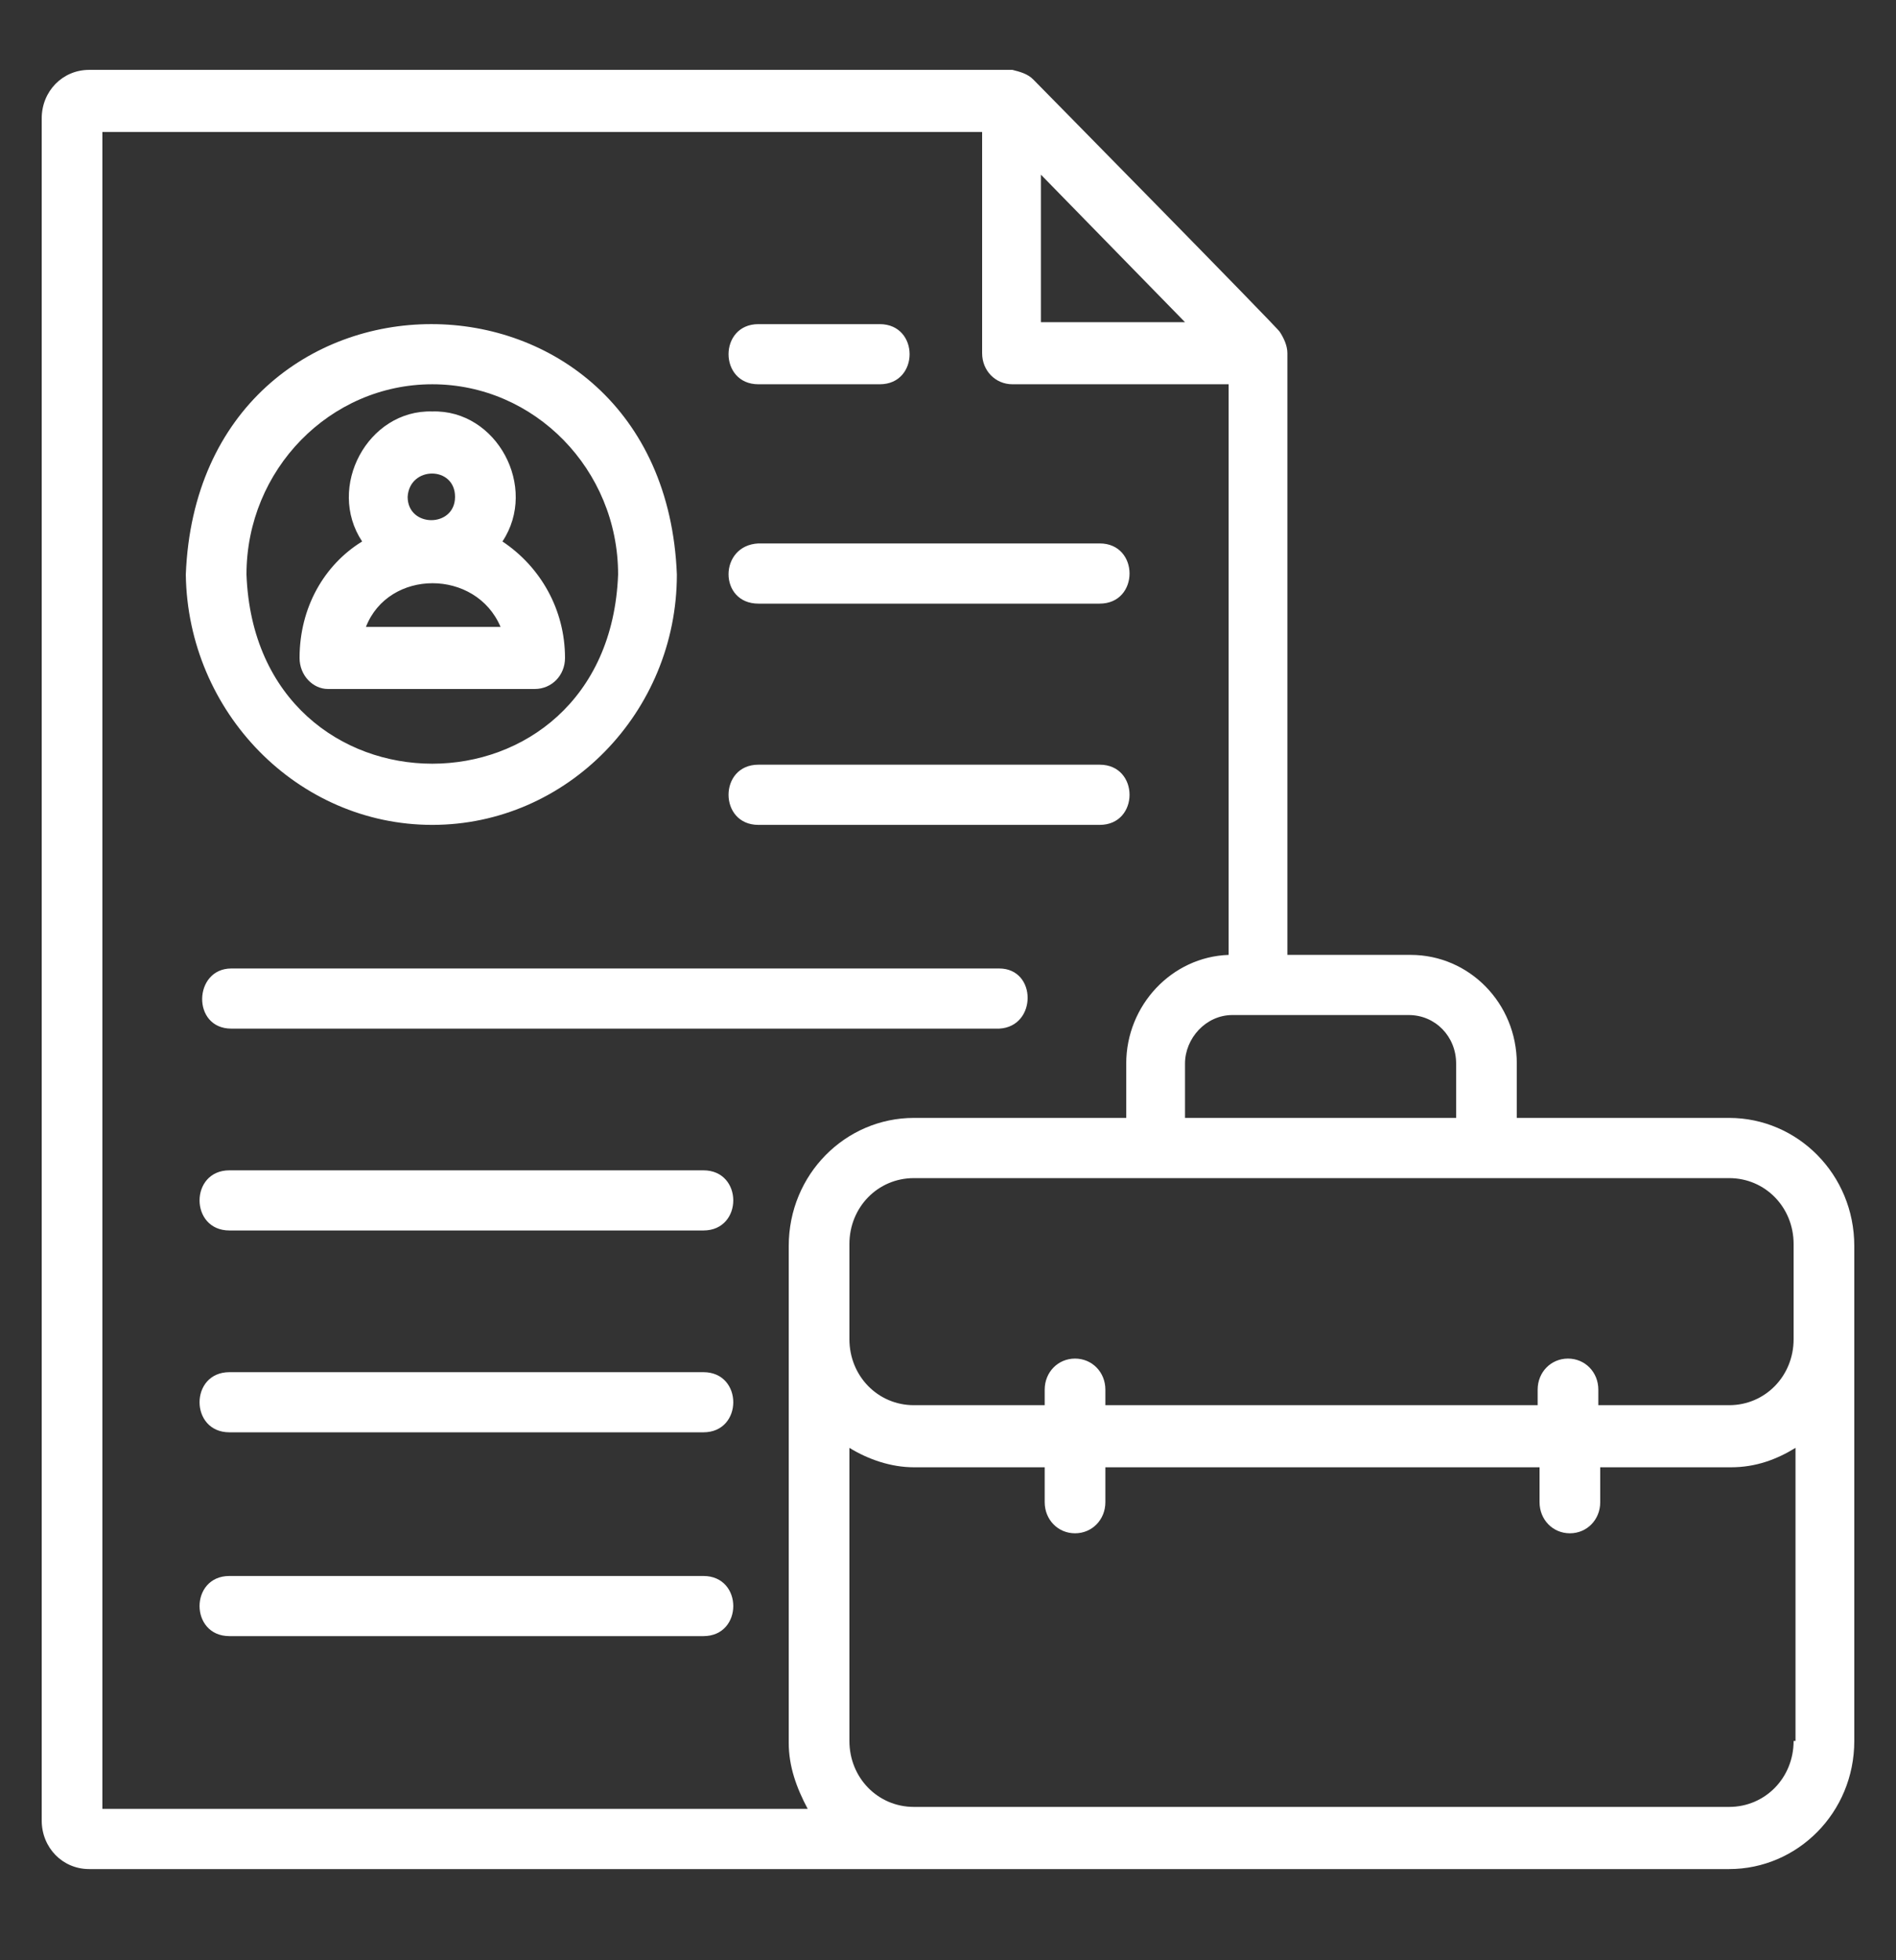 <svg width="30" height="31" viewBox="0 0 30 31" fill="none" xmlns="http://www.w3.org/2000/svg">
<rect x="0" y="0" width="30" height="31" fill="#333333" stroke="none"/>
<path d="M27.36 17.679H24V16.82C24 15.868 23.25 15.101 22.32 15.101H20.37V5.586C20.37 5.463 20.31 5.341 20.25 5.249C20.25 5.218 16.35 1.258 16.35 1.258C16.26 1.166 16.14 1.136 16.02 1.105H1.41C0.99 1.105 0.66 1.443 0.66 1.872V28.79C0.66 29.22 0.99 29.558 1.41 29.558H27.36C28.44 29.558 29.34 28.667 29.34 27.532V19.705C29.34 18.569 28.44 17.679 27.36 17.679ZM19.5 16.052H22.29C22.71 16.052 23.04 16.39 23.04 16.82V17.679H18.75V16.82C18.75 16.421 19.08 16.052 19.5 16.052ZM16.47 2.762L18.75 5.095H16.47V2.762ZM12.78 28.606H1.62V2.087H15.54V5.586C15.54 5.862 15.75 6.077 16.02 6.077H19.44V15.101C18.54 15.132 17.82 15.899 17.82 16.82V17.679H14.46C13.38 17.679 12.48 18.569 12.48 19.705V27.562C12.48 27.931 12.6 28.268 12.78 28.606ZM28.38 27.532C28.38 28.115 27.93 28.575 27.36 28.575H14.46C13.89 28.575 13.44 28.115 13.44 27.532V22.897C13.74 23.081 14.1 23.204 14.46 23.204H16.53V23.756C16.53 24.033 16.74 24.248 17.01 24.248C17.28 24.248 17.49 24.033 17.49 23.756V23.204H24.36V23.756C24.36 24.033 24.57 24.248 24.84 24.248C25.11 24.248 25.32 24.033 25.32 23.756V23.204H27.39C27.78 23.204 28.11 23.081 28.41 22.897V27.532H28.38ZM28.38 21.178C28.38 21.761 27.93 22.222 27.36 22.222H25.29V21.976C25.29 21.7 25.08 21.485 24.81 21.485C24.54 21.485 24.33 21.7 24.33 21.976V22.222H17.49V21.976C17.49 21.7 17.28 21.485 17.01 21.485C16.74 21.485 16.53 21.7 16.53 21.976V22.222H14.46C13.89 22.222 13.44 21.761 13.44 21.178V19.674C13.44 19.091 13.89 18.631 14.46 18.631H27.36C27.93 18.631 28.38 19.091 28.38 19.674V21.178ZM5.19 10.896H8.46C8.73 10.896 8.94 10.681 8.94 10.405C8.94 9.638 8.55 8.962 7.95 8.563C8.52 7.704 7.86 6.476 6.84 6.507C5.82 6.476 5.16 7.704 5.73 8.563C5.13 8.932 4.74 9.607 4.74 10.405C4.74 10.681 4.95 10.896 5.19 10.896ZM7.2 7.857C7.2 8.349 6.45 8.349 6.45 7.857C6.48 7.366 7.2 7.366 7.2 7.857ZM7.92 9.914H5.79C6.15 8.993 7.53 8.993 7.92 9.914ZM6.84 13.045C8.97 13.045 10.71 11.264 10.71 9.085C10.5 3.806 3.15 3.806 2.94 9.085C2.97 11.264 4.71 13.045 6.84 13.045ZM6.84 6.077C8.46 6.077 9.78 7.428 9.78 9.085C9.63 13.075 4.05 13.075 3.9 9.085C3.9 7.428 5.22 6.077 6.84 6.077ZM12 5.126H13.92C14.55 5.126 14.55 6.077 13.92 6.077H12C11.37 6.077 11.37 5.126 12 5.126ZM12 8.594H17.4C18.03 8.594 18.03 9.546 17.4 9.546H12C11.37 9.546 11.37 8.625 12 8.594ZM17.4 13.045H12C11.37 13.045 11.37 12.093 12 12.093H17.4C18.03 12.093 18.03 13.045 17.4 13.045ZM15.81 16.267H3.66C3.03 16.267 3.06 15.316 3.66 15.316H15.81C16.41 15.316 16.41 16.237 15.81 16.267ZM11.13 19.459H3.63C3 19.459 3 18.508 3.63 18.508H11.13C11.76 18.508 11.76 19.459 11.13 19.459ZM11.13 22.651H3.63C3 22.651 3 21.7 3.63 21.7H11.13C11.76 21.7 11.76 22.651 11.13 22.651ZM11.13 25.874H3.63C3 25.874 3 24.923 3.63 24.923H11.13C11.76 24.923 11.76 25.874 11.13 25.874Z" fill="white"/>
</svg>
